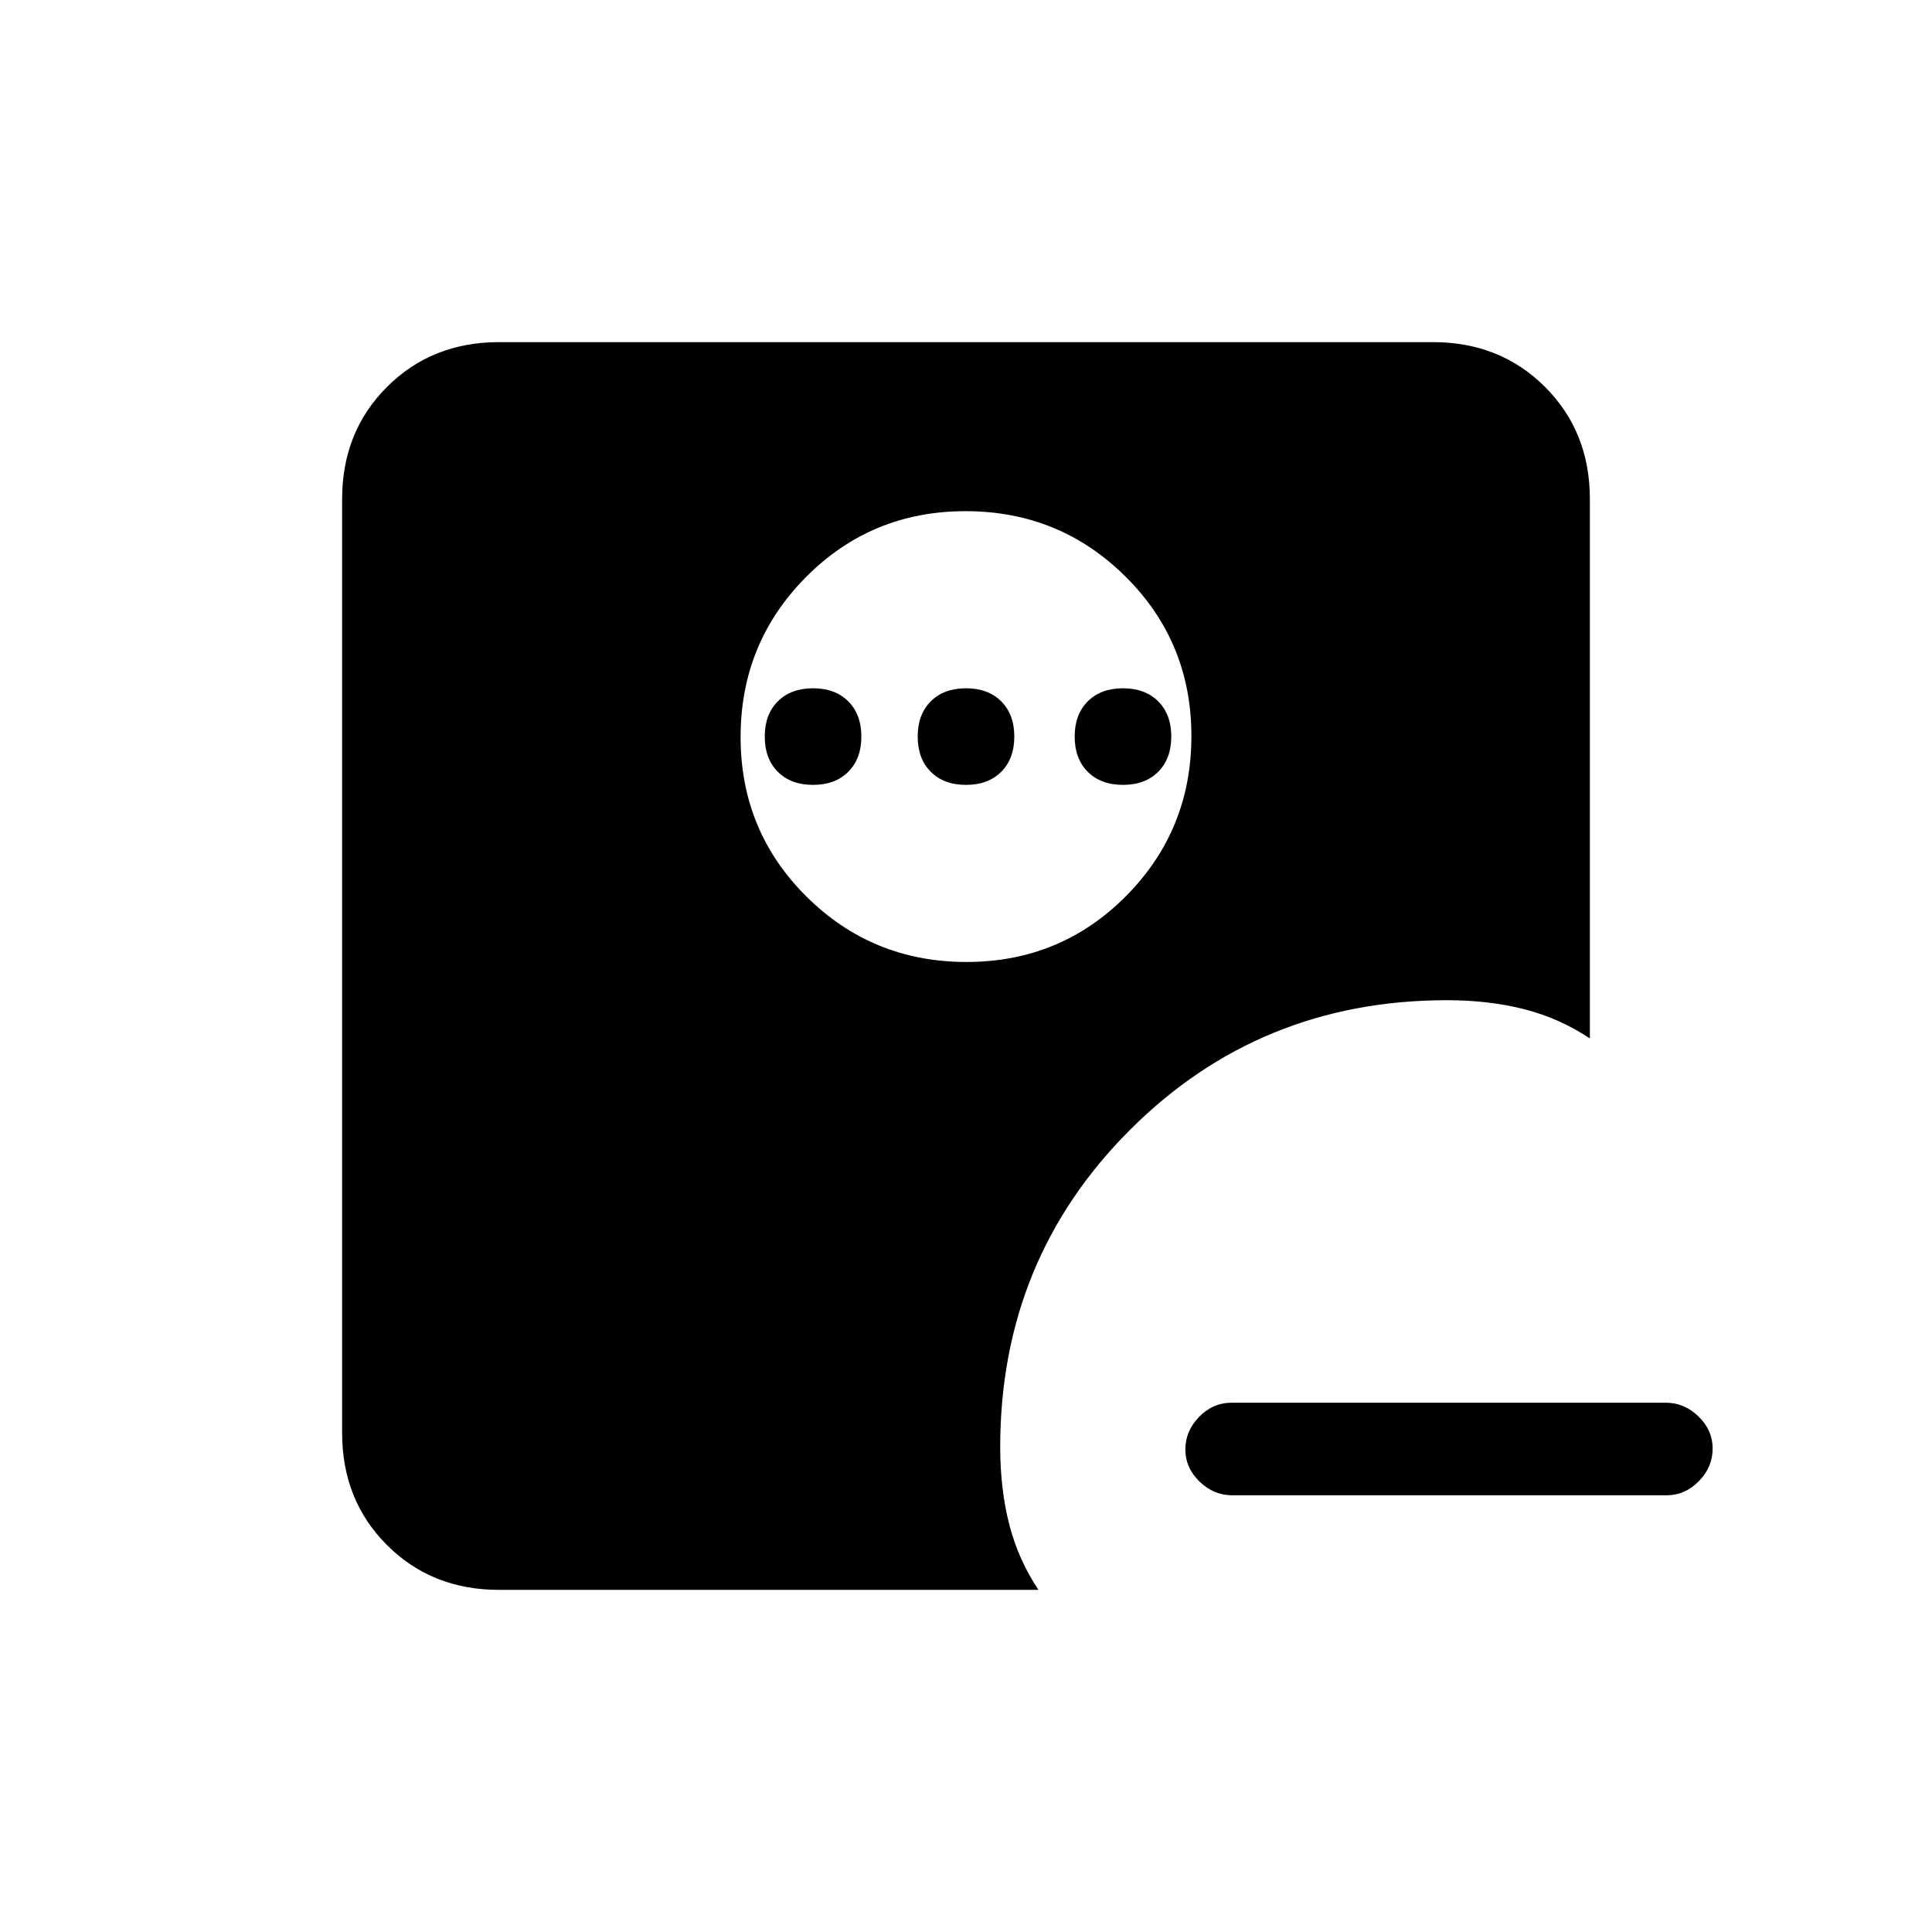 <svg xmlns="http://www.w3.org/2000/svg" height="20" viewBox="0 96 960 960" width="20"><path d="M612.283 839q-9.233 0-16.258-6.825-7.025-6.824-7.025-16Q589 807 595.863 800q6.864-7 16.097-7h215.757q9.233 0 16.258 6.825 7.025 6.824 7.025 16Q851 825 844.137 832q-6.864 7-16.097 7H612.283ZM480.235 574Q527 574 559.5 541.265q32.5-32.736 32.5-79.5Q592 415 559.265 382.5q-32.736-32.5-79.5-32.5Q433 350 400.5 382.735q-32.5 32.736-32.5 79.5Q368 509 400.735 541.5q32.736 32.5 79.5 32.5ZM404 486q-11 0-17.5-6.5T380 462q0-11 6.5-17.5T404 438q11 0 17.5 6.5T428 462q0 11-6.5 17.5T404 486Zm76 0q-11 0-17.5-6.5T456 462q0-11 6.5-17.5T480 438q11 0 17.5 6.5T504 462q0 11-6.5 17.5T480 486Zm78 0q-11 0-17.5-6.5T534 462q0-11 6.5-17.5T558 438q11 0 17.5 6.5T582 462q0 11-6.5 17.5T558 486ZM248 886q-33.45 0-55.725-22.275T170 808V344q0-33.45 22.275-55.725T248 266h464q33.45 0 55.725 22.275T790 344v268q-15-10-32.5-14.5T719 593q-93.083 0-157.542 64.458Q497 721.917 497 815q0 21 4.5 38.5T516 886H248Z"/></svg>